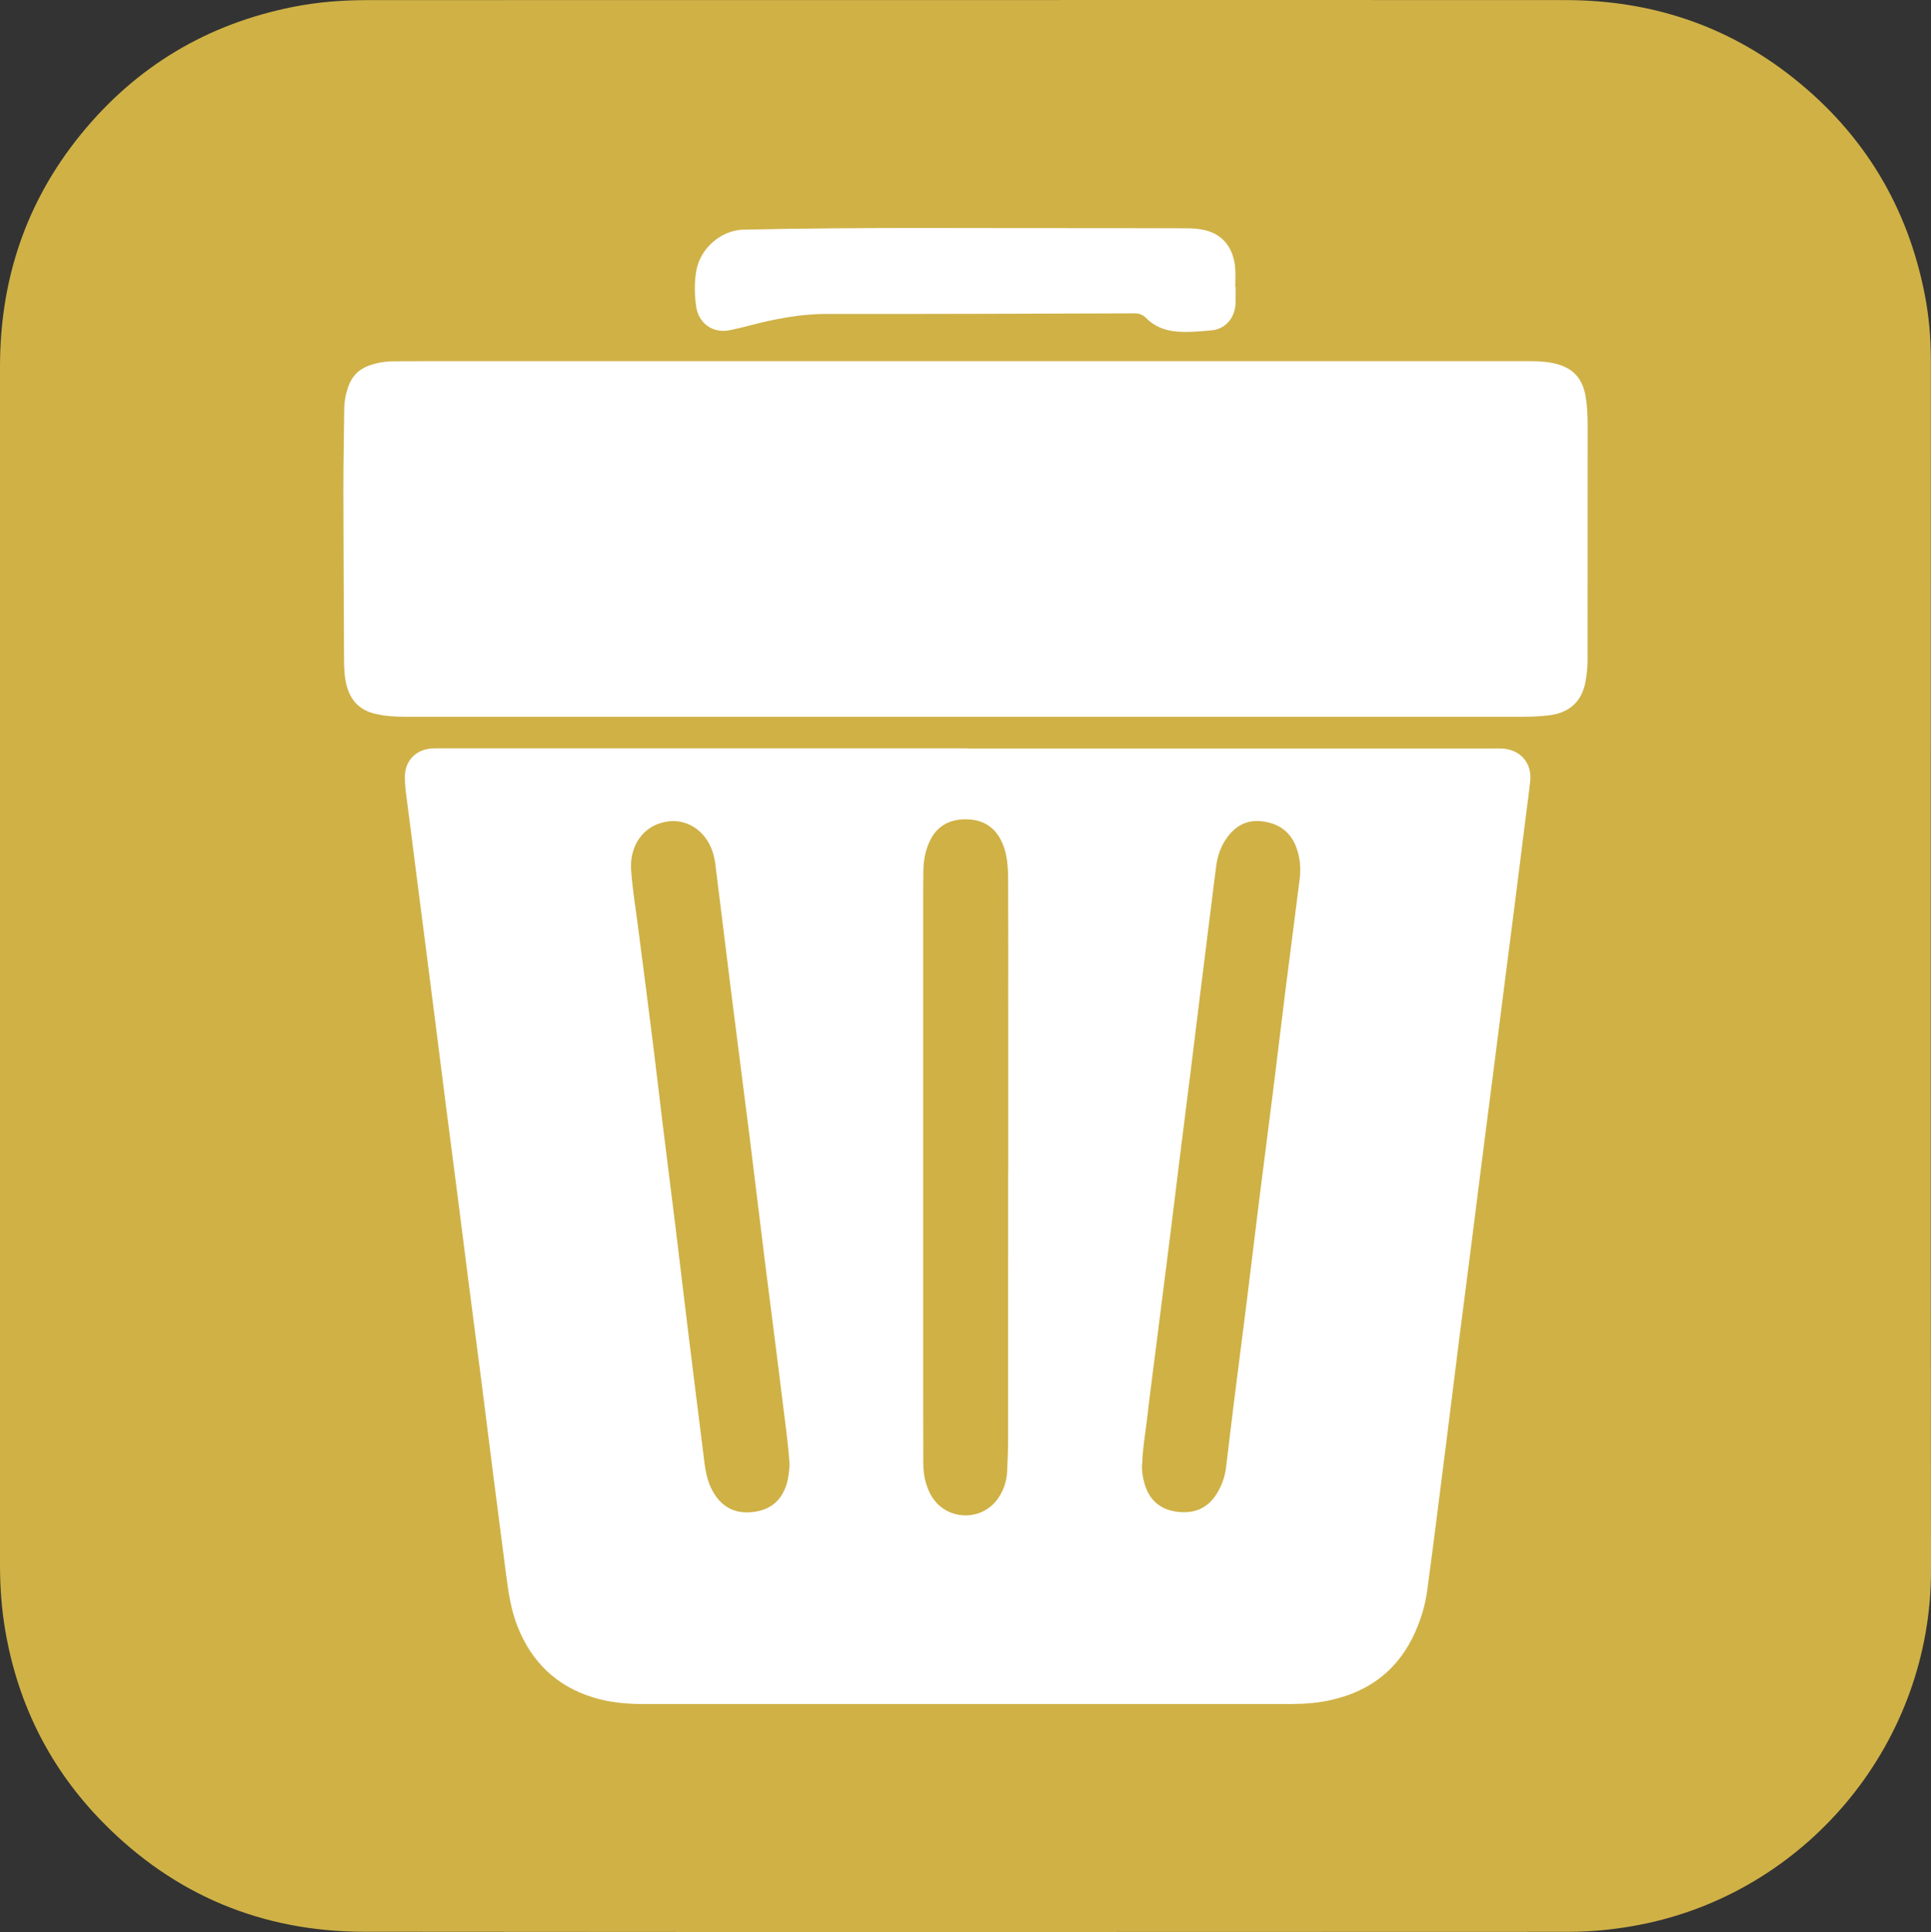 <?xml version="1.0" encoding="UTF-8"?>
<svg id="Capa_1" data-name="Capa 1" xmlns="http://www.w3.org/2000/svg" viewBox="0 0 486.42 486.62">
  <rect x="0" y="0" width="486.42" height="486.62" fill="#333333" stroke="none"/>
  <defs>
    <style>
      .cls-1 {
        fill: #cfb146;
      }

      .cls-1, .cls-2 {
        stroke-width: 0px;
      }

      .cls-2 {
        fill: #fff;
      }
    </style>
  </defs>
  <path class="cls-1" d="M486.42,395.58c.03,42.84-30.24,79.87-71.39,88.81-6.66,1.44-13.4,2.19-20.2,2.19-101.02.03-202.05.08-303.07-.02-25.66-.03-47.76-9.18-65.81-27.52-13.2-13.41-21.35-29.53-24.58-48.1-.96-5.52-1.37-11.09-1.37-16.69V92.34c0-21.88,6.54-41.53,20.39-58.53C34.33,16.7,52.22,6.01,73.91,1.72,80.05.51,86.26.03,92.49.03,142.76,0,193.03.01,243.31.01s100.7-.03,151.06.01c21.32.02,40.6,6.29,57.35,19.6,17.78,14.11,28.84,32.41,33.16,54.74,1.07,5.51,1.51,11.07,1.51,16.67,0,101.52-.06,203.03.03,304.55Z"/>
  <g>
    <path class="cls-2" d="M243.76,188.52c44.12,0,88.23,0,132.35,0,.8,0,1.6-.04,2.4.02,4.58.33,7.44,3.71,6.95,8.26-.31,2.86-.71,5.7-1.07,8.55-.9,7.13-1.78,14.26-2.69,21.38-.88,6.97-1.79,13.93-2.68,20.9-.86,6.73-1.71,13.46-2.57,20.19-1.07,8.39-2.16,16.78-3.23,25.17-.86,6.73-1.69,13.46-2.55,20.19-1.07,8.39-2.17,16.78-3.23,25.17-1.03,8.16-2.03,16.32-3.06,24.47-1.6,12.59-3.17,25.18-4.86,37.76-.49,3.64-1.55,7.17-3.06,10.55-4.15,9.3-11.3,14.84-21.15,17.05-3.29.74-6.62,1.01-9.99,1.01-54.51-.01-109.01-.01-163.52,0-4.26,0-8.46-.43-12.53-1.7-9.14-2.86-15.34-8.88-18.87-17.73-1.64-4.12-2.31-8.45-2.87-12.82-1.06-8.31-2.16-16.62-3.22-24.93-1.03-8.08-2.03-16.16-3.06-24.23-1.04-8.15-2.12-16.3-3.17-24.46-.87-6.73-1.7-13.46-2.57-20.19-1.05-8.15-2.11-16.31-3.16-24.46-.87-6.81-1.73-13.62-2.59-20.43-.87-6.81-1.73-13.62-2.61-20.43-.88-6.89-1.78-13.77-2.66-20.66-.71-5.54-1.37-11.09-2.13-16.63-.21-1.51-.35-3.02-.38-4.53-.1-4.21,2.55-7.14,6.76-7.48.79-.06,1.6-.02,2.4-.02,44.2,0,88.39,0,132.59,0ZM253.97,295.51c0-12.39,0-24.77,0-37.16s.04-24.29-.02-36.44c-.02-3.67-.16-7.35-2.03-10.71-1.92-3.44-5-4.86-8.75-4.84-3.75.02-6.84,1.47-8.69,4.95-1.34,2.53-1.85,5.26-1.89,8.09-.05,4.08-.04,8.15-.04,12.23,0,39,0,78,0,117,0,6.63.02,13.27.03,19.9,0,2.76.52,5.4,1.82,7.85,3.59,6.75,13.08,7.14,17.23.71,1.28-1.99,1.98-4.18,2.07-6.54.11-2.63.24-5.27.24-7.9.02-22.38.01-44.75.01-67.13ZM198.89,368.91c-.38-6.05-1.28-11.81-1.97-17.6-1.31-10.86-2.76-21.7-4.11-32.55-1.36-10.85-2.64-21.71-4-32.56-1.51-12.04-3.09-24.07-4.6-36.11-1.35-10.77-2.65-21.55-4-32.32-.25-1.99-.78-3.91-1.8-5.67-2.21-3.81-6.24-5.78-10.23-5.2-6.43.94-9.63,6.43-9.2,12.31.36,4.93,1.18,9.83,1.81,14.74,1.22,9.5,2.46,19,3.65,28.5.89,7.13,1.71,14.27,2.58,21.4,1.04,8.48,2.13,16.95,3.17,25.43,1.03,8.4,2.01,16.8,3.04,25.2,1.38,11.25,2.79,22.5,4.2,33.74.37,2.95.99,5.83,2.7,8.35,2.41,3.56,5.78,4.82,9.96,4.21,4.04-.59,6.67-2.83,7.97-6.67.59-1.76.71-3.59.85-5.2ZM287.7,368.61c-.14,1.7.13,3.36.58,4.98,1.11,4,3.69,6.47,7.83,7.12,4.44.7,8.05-.63,10.46-4.6,1.22-2.01,1.99-4.18,2.27-6.51.68-5.54,1.32-11.1,2.02-16.64,1.04-8.31,2.13-16.62,3.17-24.94,1.04-8.31,2.02-16.64,3.06-24.95,1.2-9.58,2.45-19.15,3.66-28.74,1.04-8.31,2.02-16.64,3.06-24.95,1.17-9.34,2.42-18.68,3.58-28.02.33-2.64.11-5.26-.8-7.8-1.48-4.14-4.58-6.24-8.8-6.71-3.88-.44-6.79,1.31-8.93,4.45-1.33,1.95-2.1,4.13-2.44,6.44-.42,2.92-.76,5.86-1.12,8.79-.9,7.21-1.81,14.41-2.7,21.62-.88,7.05-1.73,14.1-2.61,21.15-.88,7.05-1.78,14.09-2.66,21.14-.87,6.97-1.71,13.94-2.58,20.91-1.04,8.31-2.11,16.63-3.16,24.94-.9,7.13-1.85,14.25-2.68,21.38-.43,3.64-1.09,7.27-1.18,10.94Z"/>
    <path class="cls-2" d="M243.35,90.97c46.52,0,93.03,0,139.55,0,2.79,0,5.59-.09,8.36.5,4.82,1.02,7.37,3.64,8.18,8.48.41,2.46.49,4.92.49,7.4-.01,19.66-.03,39.33-.02,58.99,0,1.77-.2,3.51-.5,5.24-.89,5.12-4.09,8.05-9.46,8.62-1.98.21-3.98.33-5.98.33-93.83.02-187.67.01-281.5.01-2.72,0-5.43-.13-8.08-.78-3.89-.94-6.18-3.44-7.12-7.28-.52-2.11-.6-4.27-.61-6.42-.06-14.23-.15-28.45-.17-42.68,0-6.79.15-13.58.22-20.37.02-1.94.38-3.81,1.02-5.63.93-2.67,2.74-4.46,5.41-5.37,1.9-.65,3.86-.99,5.88-1,2.72-.02,5.43-.04,8.15-.04,45.4,0,90.8,0,136.2,0Z"/>
    <path class="cls-2" d="M311.24,72.23c0,1.36.03,2.72,0,4.07-.09,3.65-2.46,6.58-6.04,6.9-2.92.26-5.86.57-8.84.3-3-.27-5.59-1.29-7.69-3.43-.87-.88-1.8-1.16-2.99-1.15-25.8.08-51.6.19-77.4.15-6.79-.01-13.31,1.29-19.8,3.01-1.54.41-3.09.77-4.66,1.09-4.24.85-7.85-1.71-8.46-5.97-.43-3.02-.48-6.04.05-9.06.99-5.59,6.23-10.18,11.87-10.3,29.95-.67,59.9-.32,89.85-.38,7.27-.01,14.54.03,21.81.04,1.2,0,2.38.07,3.57.27,5.99.96,8.24,5.23,8.63,9.68.14,1.59.02,3.19.02,4.79.02,0,.04,0,.06,0Z"/>
  </g>
</svg>